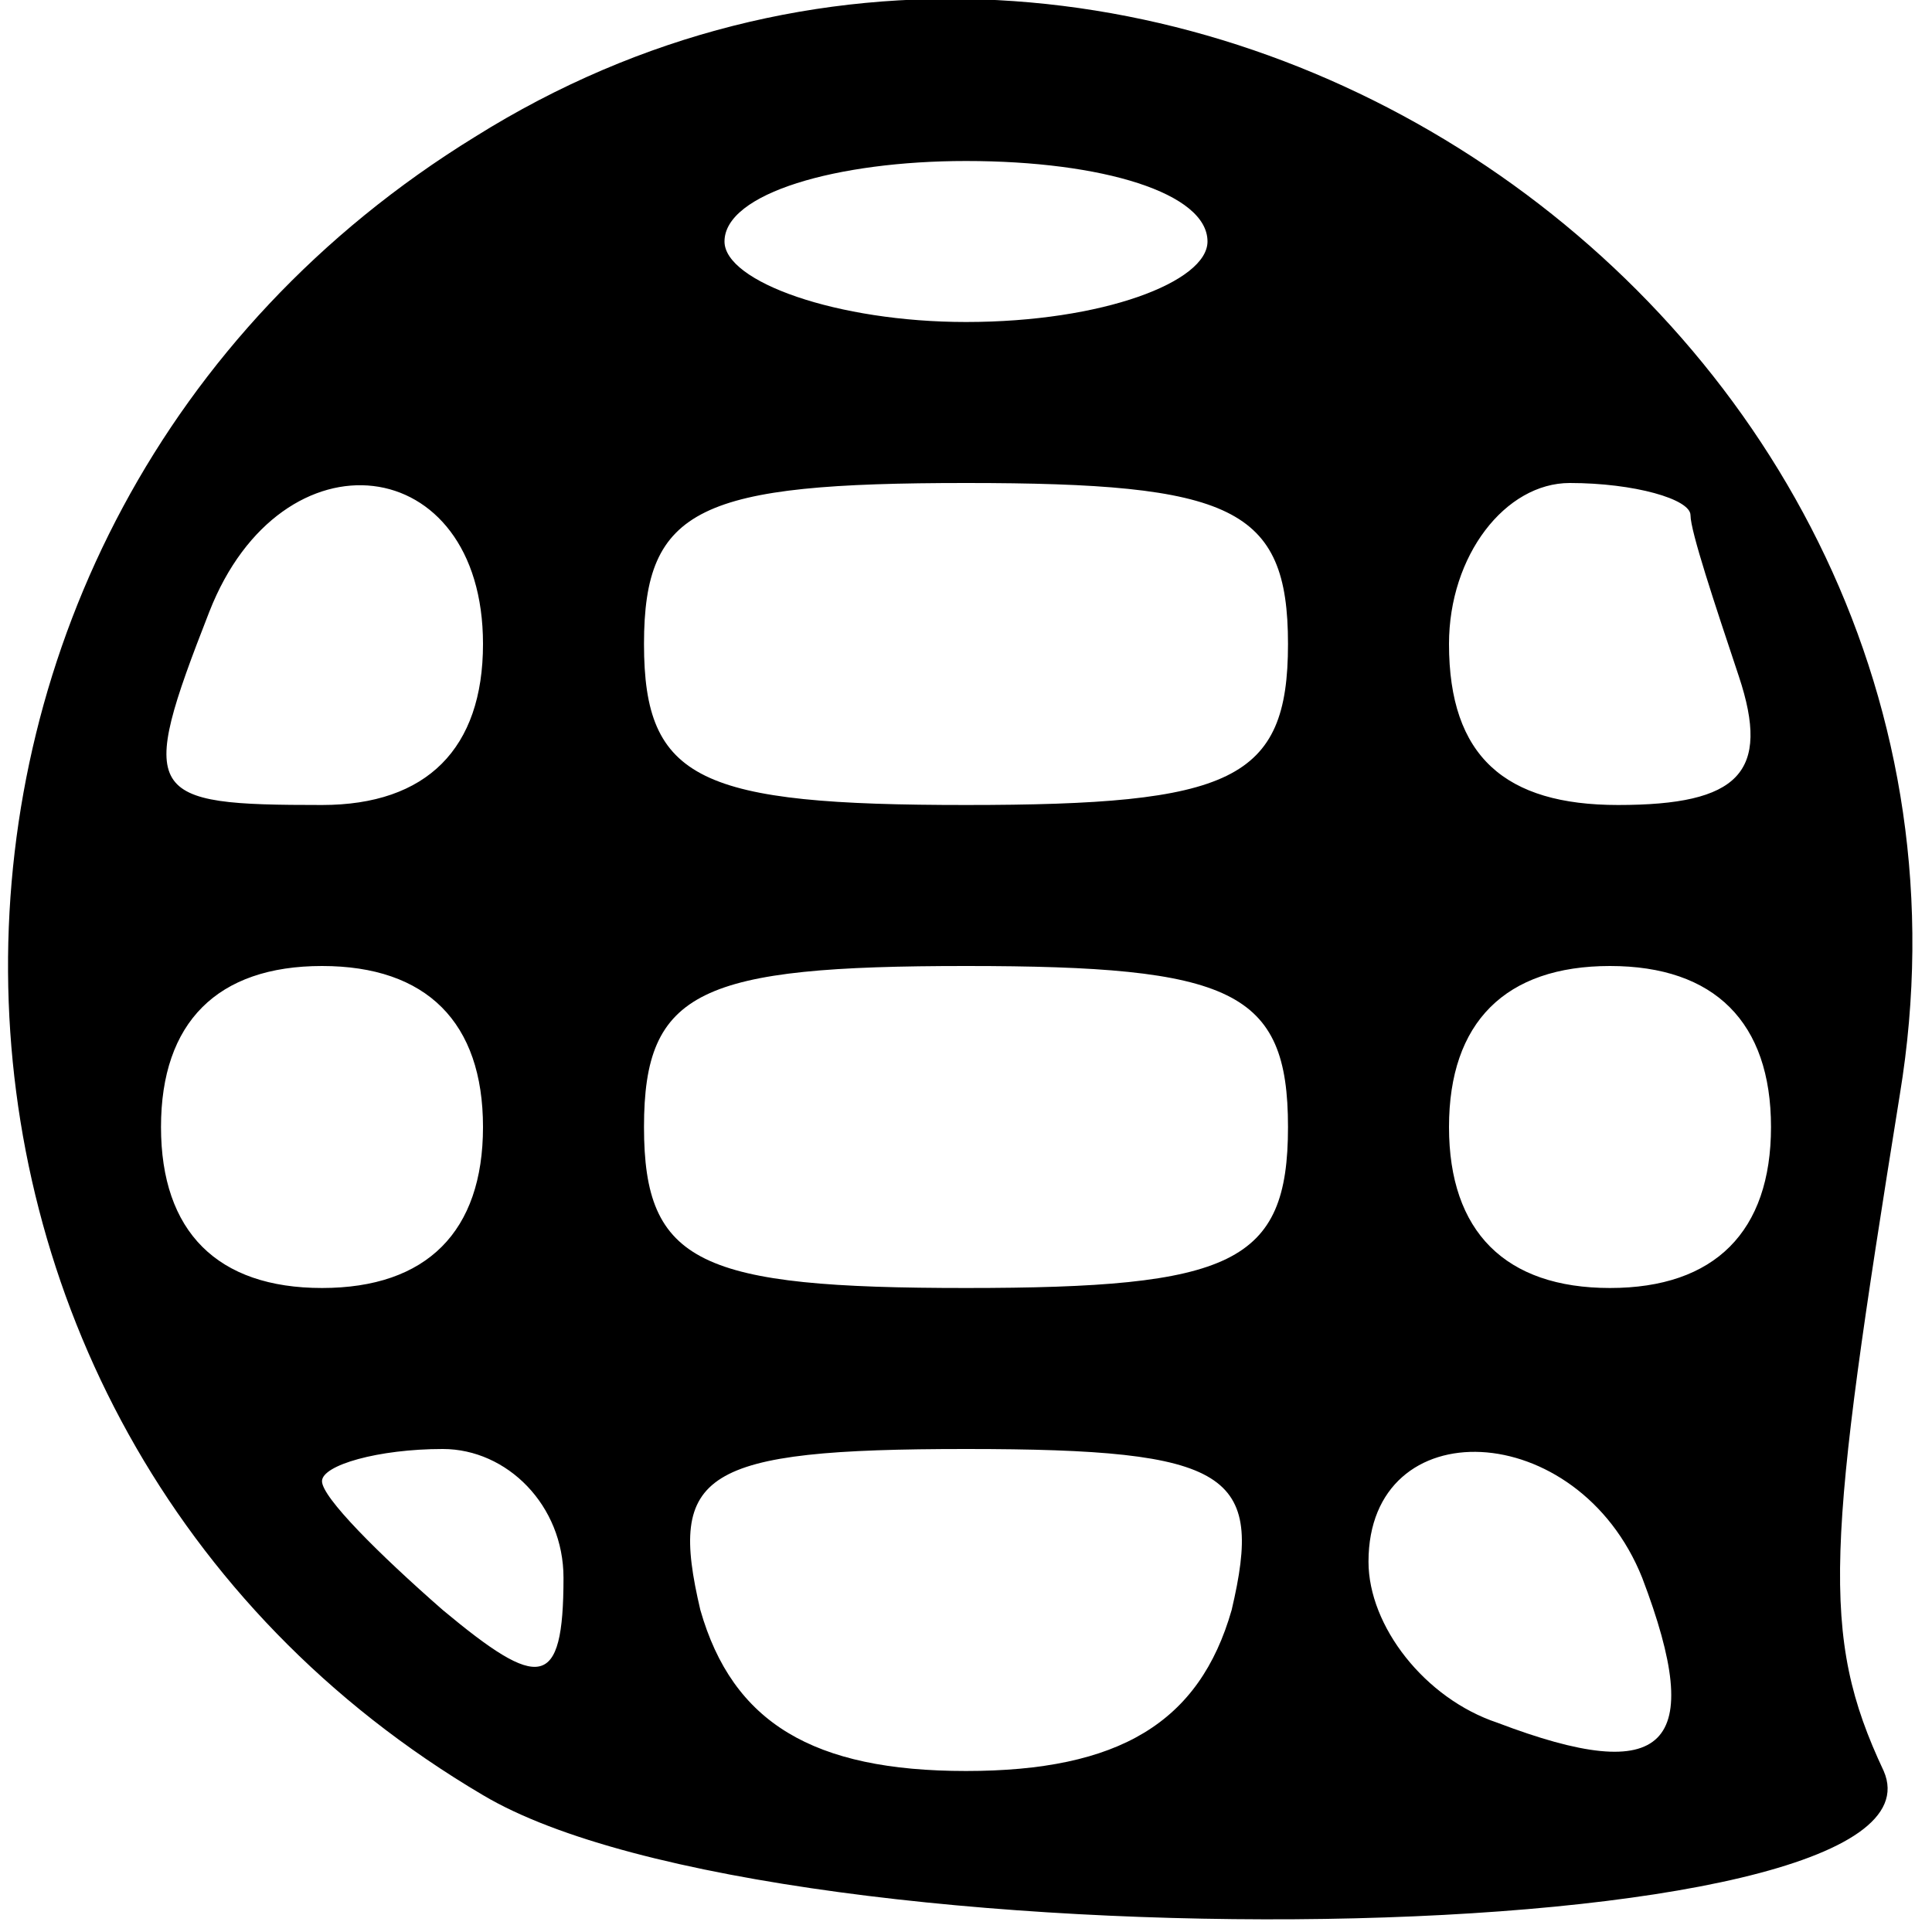 <?xml version="1.0" standalone="no"?>
<!DOCTYPE svg PUBLIC "-//W3C//DTD SVG 20010904//EN"
 "http://www.w3.org/TR/2001/REC-SVG-20010904/DTD/svg10.dtd">
<svg version="1.0" xmlns="http://www.w3.org/2000/svg"
 width="24pt" height="24pt" viewBox="0 0 24 24"
 preserveAspectRatio="xMidYMid meet">

<g transform="translate(0,24) scale(0.1,-0.1)"
fill="#000000" stroke="none">
<path d="M59 223 c-78 -48 -77 -160 1 -206 37 -22 184 -20 174 3 -8 17 -7 28
2 84 16 97 -94 171 -177 119z m91 -13 c0 -5 -13 -10 -30 -10 -16 0 -30 5 -30
10 0 6 14 10 30 10 17 0 30 -4 30 -10z m-90 -50 c0 -13 -7 -20 -20 -20 -22 0
-23 1 -14 24 9 23 34 20 34 -4z m100 0 c0 -17 -7 -20 -40 -20 -33 0 -40 3 -40
20 0 17 7 20 40 20 33 0 40 -3 40 -20z m50 16 c0 -2 3 -11 6 -20 4 -12 0 -16
-15 -16 -14 0 -21 6 -21 20 0 11 7 20 15 20 8 0 15 -2 15 -4z m-150 -76 c0
-13 -7 -20 -20 -20 -13 0 -20 7 -20 20 0 13 7 20 20 20 13 0 20 -7 20 -20z
m100 0 c0 -17 -7 -20 -40 -20 -33 0 -40 3 -40 20 0 17 7 20 40 20 33 0 40 -3
40 -20z m60 0 c0 -13 -7 -20 -20 -20 -13 0 -20 7 -20 20 0 13 7 20 20 20 13 0
20 -7 20 -20z m-150 -56 c0 -14 -3 -14 -15 -4 -8 7 -15 14 -15 16 0 2 7 4 15
4 8 0 15 -7 15 -16z m83 -4 c-4 -14 -14 -20 -33 -20 -19 0 -29 6 -33 20 -4 17
0 20 33 20 33 0 37 -3 33 -20z m51 4 c8 -21 3 -26 -18 -18 -9 3 -16 12 -16 20
0 19 26 18 34 -2z"/>
</g>
</svg>
